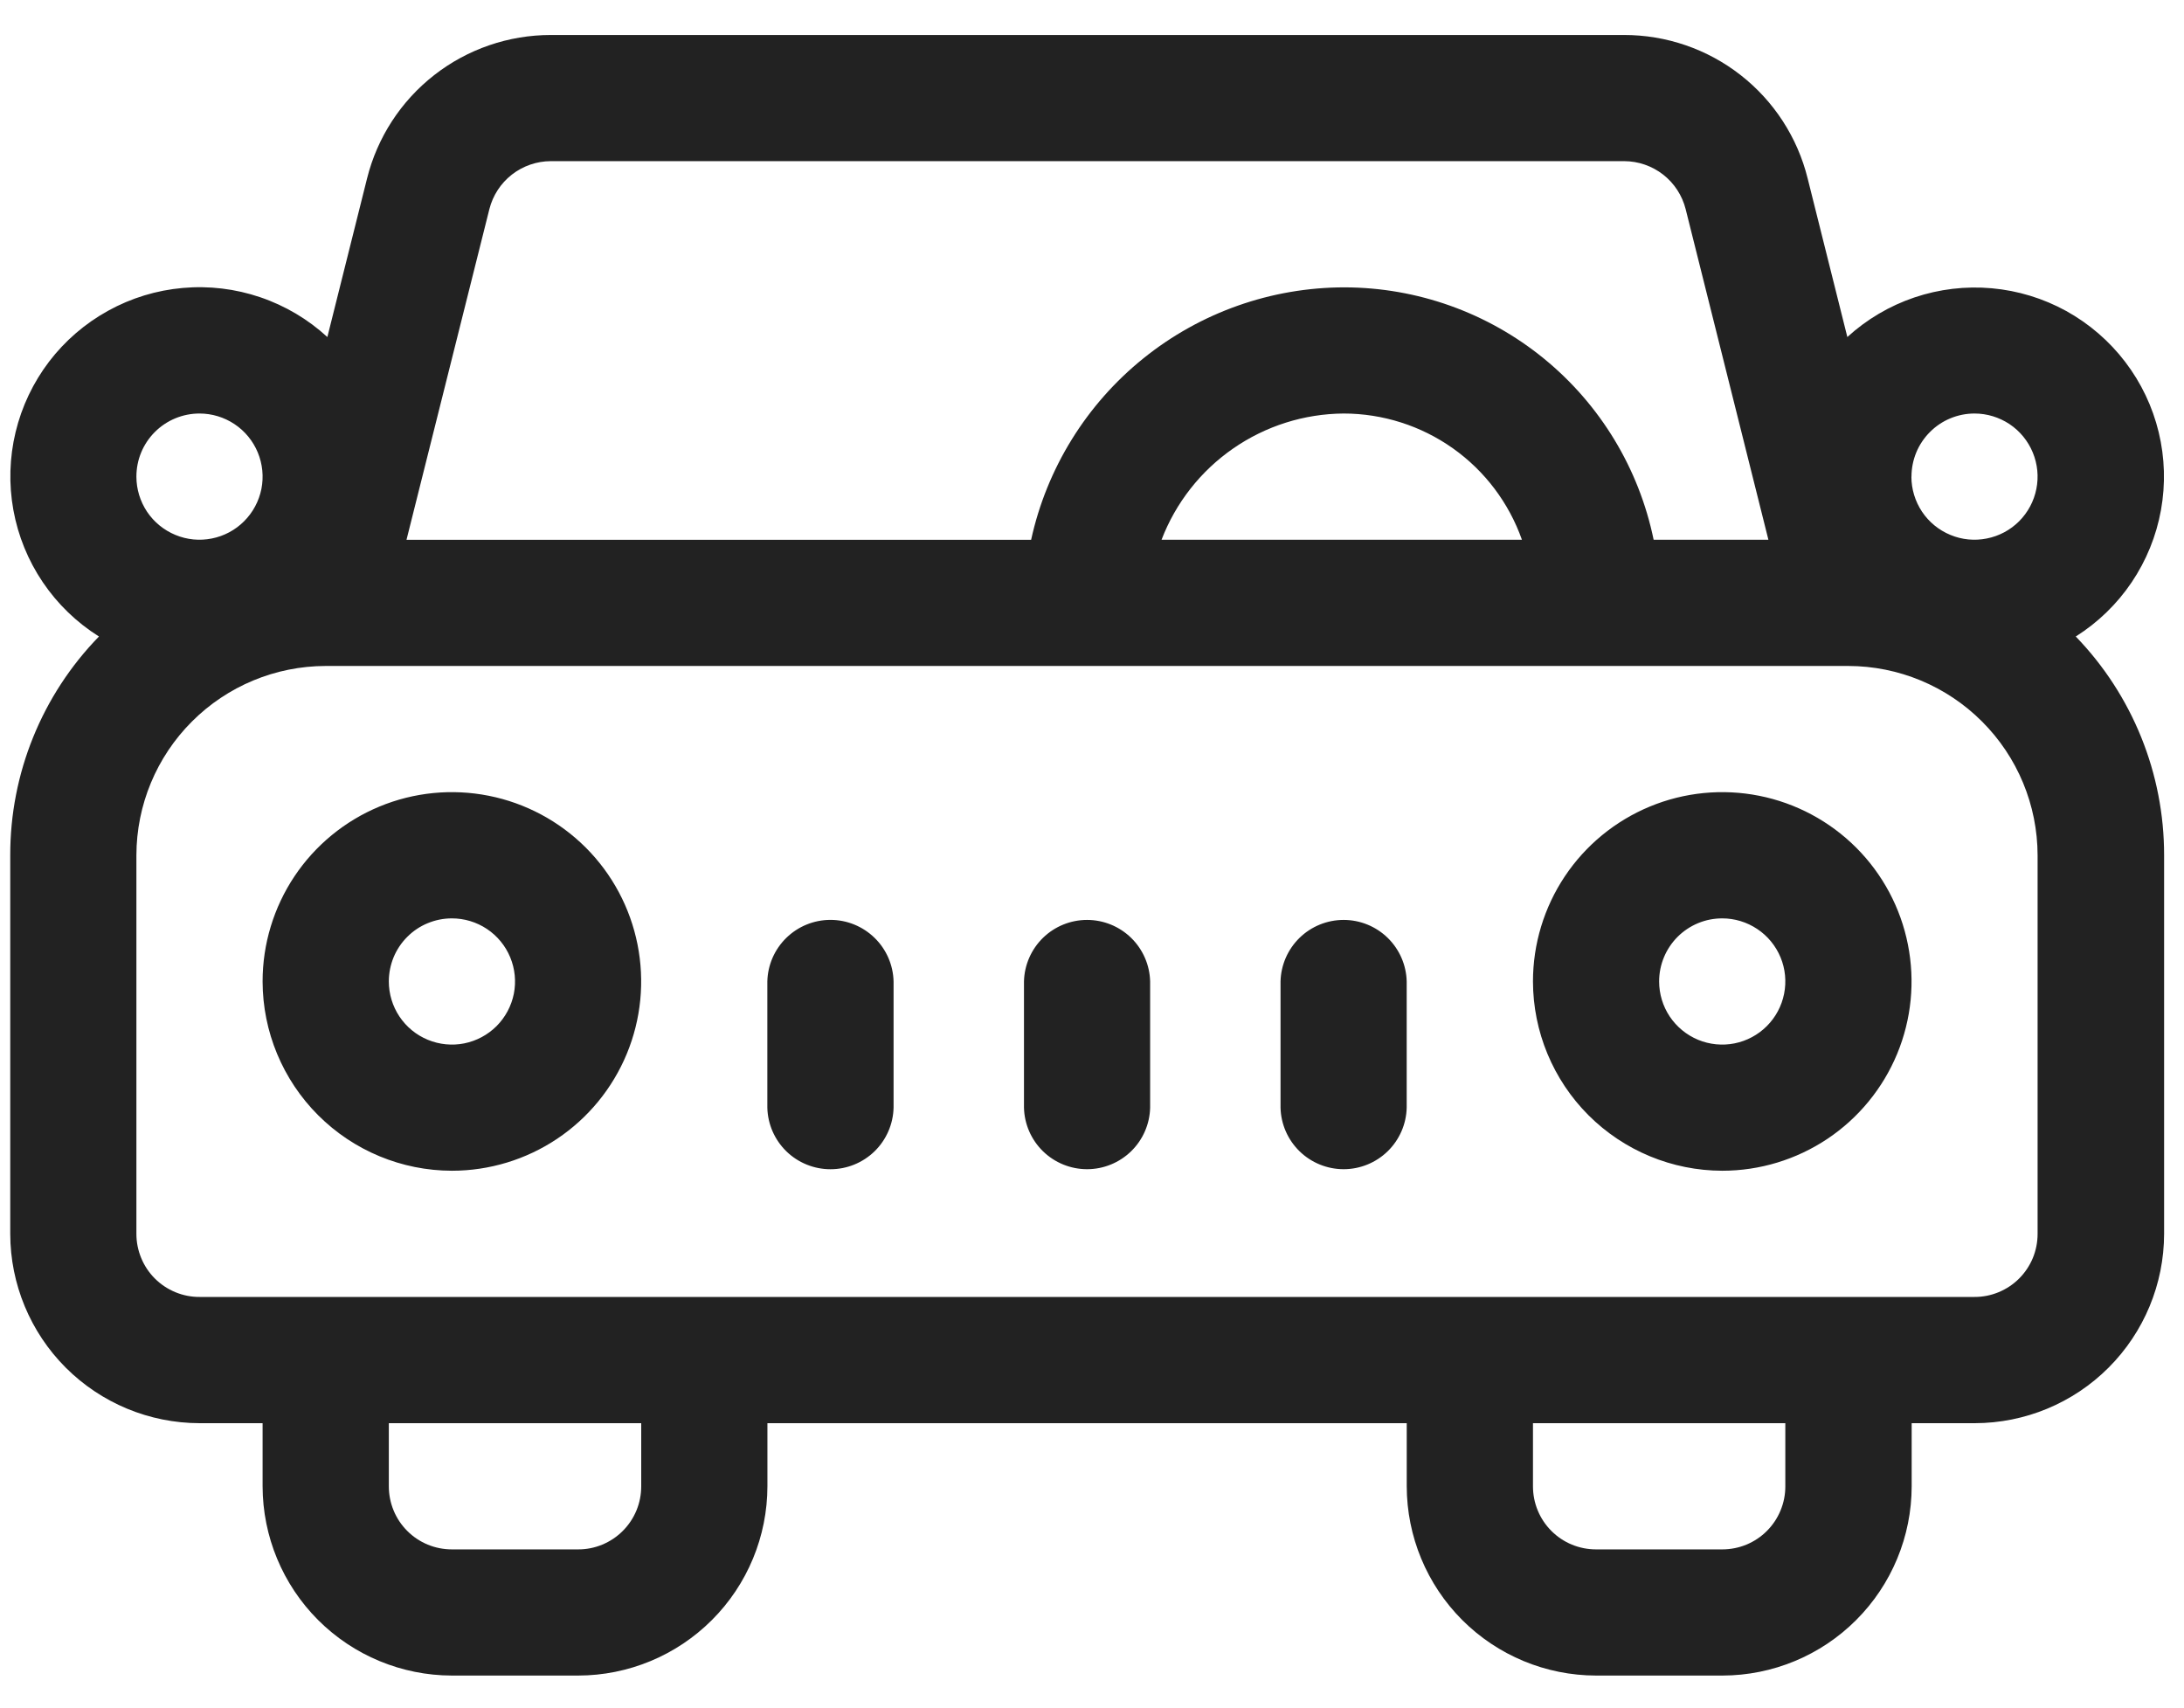 <svg width="55" height="43" viewBox="0 0 55 43" fill="none" xmlns="http://www.w3.org/2000/svg">
<path d="M40.193 42.193C38.929 42.191 37.718 41.688 36.824 40.795C35.931 39.901 35.428 38.69 35.426 37.426V35.838H19.326V37.426C19.325 38.69 18.822 39.902 17.928 40.795C17.034 41.689 15.822 42.192 14.558 42.193H11.38C10.116 42.191 8.905 41.688 8.011 40.795C7.118 39.901 6.615 38.69 6.613 37.426V35.838H5.025C3.761 35.836 2.55 35.333 1.656 34.44C0.763 33.546 0.26 32.335 0.258 31.071V21.537C0.254 19.479 1.056 17.502 2.492 16.028C1.931 15.676 1.45 15.211 1.079 14.663C0.708 14.115 0.455 13.495 0.337 12.844C0.219 12.193 0.238 11.524 0.393 10.88C0.548 10.237 0.835 9.633 1.236 9.106C1.638 8.58 2.145 8.143 2.725 7.824C3.304 7.504 3.944 7.309 4.604 7.251C5.263 7.192 5.927 7.272 6.554 7.485C7.181 7.698 7.757 8.039 8.244 8.487L9.244 4.492C9.502 3.46 10.097 2.545 10.936 1.89C11.774 1.236 12.807 0.881 13.87 0.881H40.893C41.957 0.879 42.992 1.233 43.831 1.888C44.67 2.542 45.266 3.459 45.522 4.492L46.522 8.487C47.01 8.041 47.585 7.702 48.211 7.49C48.837 7.279 49.501 7.2 50.159 7.259C50.817 7.318 51.456 7.513 52.035 7.832C52.613 8.152 53.119 8.588 53.52 9.114C53.921 9.639 54.208 10.242 54.363 10.885C54.518 11.527 54.537 12.195 54.42 12.845C54.303 13.496 54.051 14.115 53.682 14.663C53.313 15.21 52.833 15.676 52.274 16.028C53.703 17.506 54.501 19.481 54.499 21.537V31.071C54.497 32.335 53.994 33.546 53.1 34.44C52.207 35.333 50.996 35.836 49.732 35.838H48.142V37.426C48.141 38.69 47.638 39.901 46.745 40.794C45.852 41.688 44.641 42.191 43.377 42.193H40.193ZM38.605 37.426C38.605 37.635 38.645 37.842 38.725 38.035C38.804 38.228 38.921 38.403 39.069 38.551C39.216 38.699 39.392 38.816 39.585 38.896C39.778 38.975 39.984 39.016 40.193 39.016H43.372C43.581 39.016 43.788 38.975 43.98 38.896C44.173 38.816 44.349 38.699 44.496 38.551C44.644 38.403 44.761 38.228 44.84 38.035C44.92 37.842 44.961 37.635 44.96 37.426V35.838H38.605V37.426ZM9.792 37.426C9.792 37.635 9.832 37.842 9.912 38.035C9.991 38.228 10.108 38.403 10.256 38.551C10.403 38.699 10.579 38.816 10.772 38.896C10.964 38.975 11.171 39.016 11.38 39.016H14.558C14.767 39.017 14.974 38.976 15.167 38.896C15.36 38.816 15.536 38.699 15.683 38.551C15.831 38.404 15.948 38.228 16.028 38.035C16.108 37.842 16.148 37.635 16.148 37.426V35.838H9.792V37.426ZM3.435 21.537V31.071C3.435 31.28 3.476 31.486 3.556 31.679C3.635 31.872 3.752 32.047 3.9 32.195C4.048 32.343 4.223 32.459 4.416 32.539C4.609 32.619 4.815 32.66 5.024 32.659H49.724C49.933 32.66 50.139 32.619 50.332 32.539C50.525 32.459 50.701 32.343 50.848 32.195C50.996 32.047 51.113 31.872 51.193 31.679C51.272 31.486 51.313 31.28 51.313 31.071V21.537C51.311 20.273 50.808 19.062 49.914 18.169C49.021 17.275 47.81 16.772 46.546 16.77H8.202C6.938 16.772 5.727 17.275 4.834 18.169C3.94 19.062 3.437 20.273 3.435 21.537ZM48.135 12.003C48.135 12.317 48.229 12.624 48.403 12.886C48.578 13.147 48.826 13.35 49.117 13.47C49.407 13.591 49.726 13.622 50.034 13.56C50.343 13.499 50.626 13.348 50.848 13.126C51.07 12.903 51.221 12.62 51.282 12.312C51.344 12.004 51.312 11.685 51.192 11.395C51.072 11.104 50.869 10.856 50.608 10.681C50.346 10.507 50.039 10.413 49.725 10.413C49.516 10.413 49.31 10.454 49.117 10.534C48.924 10.614 48.749 10.731 48.602 10.879C48.454 11.027 48.337 11.202 48.257 11.395C48.178 11.588 48.137 11.794 48.137 12.003H48.135ZM41.641 13.592H44.534L42.45 5.266C42.363 4.922 42.164 4.616 41.884 4.397C41.604 4.179 41.259 4.059 40.904 4.058H13.87C13.515 4.059 13.17 4.179 12.89 4.397C12.61 4.616 12.411 4.922 12.324 5.266L10.237 13.593H25.967C26.361 11.793 27.358 10.181 28.793 9.025C30.228 7.868 32.015 7.237 33.858 7.236C35.689 7.239 37.463 7.872 38.881 9.03C40.3 10.188 41.275 11.8 41.644 13.593L41.641 13.592ZM29.248 13.592H38.327C37.999 12.663 37.392 11.858 36.588 11.289C35.784 10.72 34.823 10.414 33.838 10.413C32.842 10.42 31.872 10.727 31.053 11.295C30.235 11.862 29.607 12.663 29.251 13.593L29.248 13.592ZM3.435 12.003C3.435 12.317 3.529 12.624 3.703 12.886C3.878 13.147 4.126 13.35 4.417 13.47C4.707 13.591 5.027 13.622 5.335 13.56C5.643 13.499 5.926 13.348 6.148 13.125C6.37 12.903 6.521 12.62 6.583 12.312C6.644 12.004 6.612 11.684 6.492 11.394C6.372 11.104 6.168 10.855 5.907 10.681C5.645 10.506 5.338 10.413 5.024 10.413C4.815 10.413 4.608 10.454 4.415 10.534C4.222 10.614 4.047 10.731 3.9 10.878C3.752 11.026 3.635 11.201 3.555 11.394C3.475 11.587 3.435 11.794 3.435 12.003ZM38.605 24.714C38.605 23.771 38.885 22.85 39.408 22.066C39.932 21.282 40.677 20.671 41.548 20.31C42.419 19.949 43.377 19.855 44.302 20.039C45.227 20.223 46.076 20.677 46.743 21.343C47.41 22.01 47.864 22.859 48.047 23.784C48.231 24.709 48.137 25.667 47.776 26.538C47.415 27.409 46.804 28.154 46.02 28.678C45.236 29.201 44.315 29.481 43.372 29.481C42.108 29.479 40.897 28.976 40.003 28.083C39.11 27.189 38.607 25.978 38.605 24.714ZM41.782 24.714C41.782 25.028 41.875 25.336 42.049 25.597C42.224 25.858 42.472 26.062 42.762 26.183C43.052 26.303 43.372 26.335 43.68 26.274C43.988 26.213 44.272 26.061 44.494 25.839C44.716 25.617 44.868 25.334 44.929 25.026C44.991 24.718 44.96 24.398 44.84 24.108C44.719 23.817 44.516 23.569 44.255 23.395C43.993 23.22 43.686 23.126 43.372 23.126C43.163 23.126 42.957 23.166 42.764 23.246C42.571 23.326 42.395 23.443 42.248 23.59C42.1 23.738 41.983 23.913 41.903 24.106C41.823 24.299 41.782 24.505 41.782 24.714ZM32.248 27.893V24.714C32.258 24.3 32.43 23.906 32.727 23.616C33.024 23.327 33.422 23.165 33.837 23.165C34.251 23.165 34.649 23.327 34.946 23.616C35.243 23.906 35.415 24.3 35.425 24.714V27.893C35.415 28.308 35.243 28.701 34.946 28.991C34.649 29.28 34.251 29.442 33.837 29.442C33.422 29.442 33.024 29.28 32.727 28.991C32.43 28.701 32.258 28.308 32.248 27.893ZM25.787 27.893V24.714C25.797 24.3 25.969 23.906 26.266 23.616C26.563 23.327 26.961 23.165 27.376 23.165C27.79 23.165 28.188 23.327 28.485 23.616C28.782 23.906 28.954 24.3 28.964 24.714V27.893C28.954 28.308 28.782 28.701 28.485 28.991C28.188 29.28 27.79 29.442 27.376 29.442C26.961 29.442 26.563 29.28 26.266 28.991C25.969 28.701 25.797 28.308 25.787 27.893ZM19.324 27.893V24.714C19.334 24.299 19.506 23.905 19.803 23.616C20.1 23.326 20.499 23.164 20.914 23.164C21.328 23.164 21.727 23.326 22.024 23.616C22.321 23.905 22.493 24.299 22.503 24.714V27.893C22.493 28.308 22.321 28.702 22.024 28.992C21.727 29.281 21.328 29.443 20.914 29.443C20.499 29.443 20.1 29.281 19.803 28.992C19.506 28.702 19.334 28.308 19.324 27.893ZM6.613 24.714C6.613 23.771 6.893 22.85 7.416 22.066C7.94 21.282 8.685 20.671 9.556 20.31C10.427 19.949 11.385 19.855 12.31 20.039C13.235 20.223 14.084 20.677 14.751 21.343C15.418 22.01 15.871 22.859 16.055 23.784C16.239 24.709 16.145 25.667 15.784 26.538C15.423 27.409 14.812 28.154 14.028 28.678C13.245 29.201 12.323 29.481 11.38 29.481C10.116 29.479 8.905 28.976 8.012 28.083C7.118 27.189 6.615 25.978 6.613 24.714ZM9.792 24.714C9.792 25.029 9.885 25.336 10.059 25.597C10.234 25.859 10.482 26.063 10.773 26.183C11.063 26.303 11.383 26.335 11.691 26.274C11.999 26.212 12.282 26.061 12.505 25.839C12.727 25.616 12.878 25.333 12.94 25.025C13.001 24.716 12.969 24.397 12.849 24.107C12.729 23.816 12.525 23.568 12.263 23.393C12.002 23.219 11.694 23.126 11.38 23.126C11.171 23.126 10.965 23.167 10.772 23.247C10.579 23.326 10.404 23.443 10.257 23.591C10.109 23.738 9.992 23.913 9.912 24.106C9.833 24.299 9.792 24.506 9.792 24.714Z" fill="#222222"/>
</svg>
